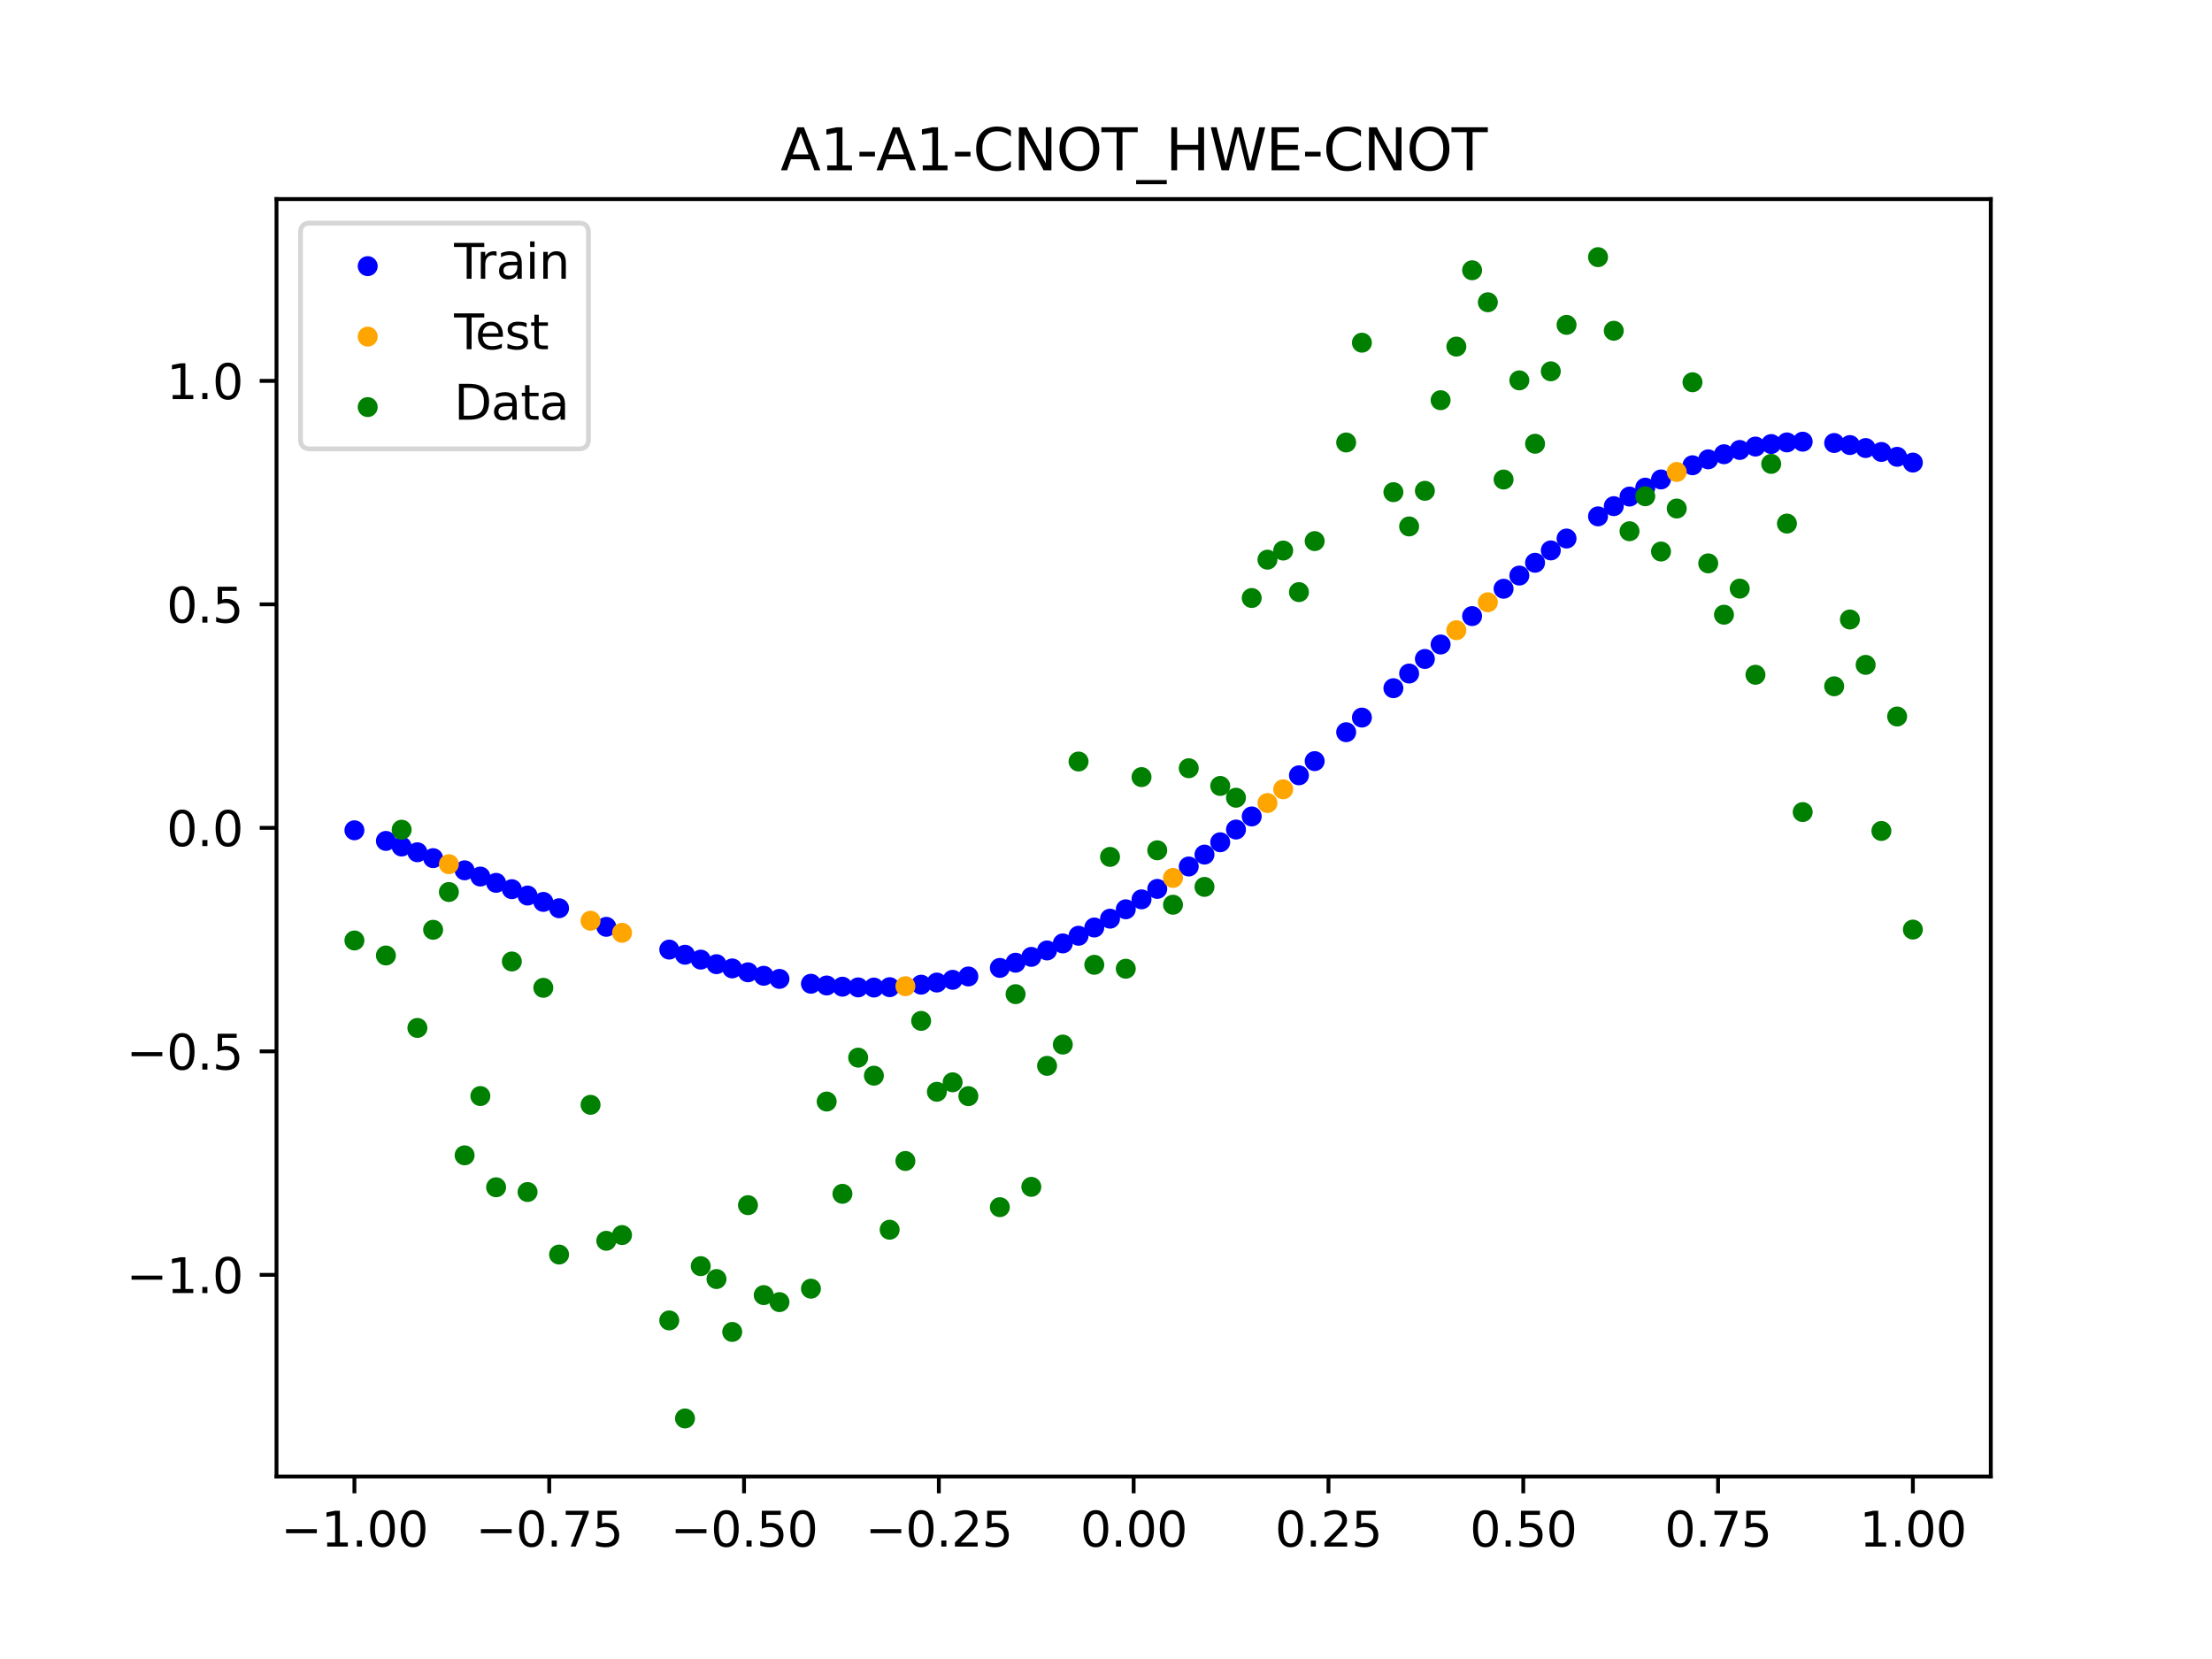 <?xml version="1.0" encoding="utf-8" standalone="no"?>
<!DOCTYPE svg PUBLIC "-//W3C//DTD SVG 1.1//EN"
  "http://www.w3.org/Graphics/SVG/1.1/DTD/svg11.dtd">
<svg xmlns:xlink="http://www.w3.org/1999/xlink" width="460.8pt" height="345.6pt" viewBox="0 0 460.8 345.6" xmlns="http://www.w3.org/2000/svg" version="1.1">
 <defs>
  <style type="text/css">*{stroke-linejoin: round; stroke-linecap: butt}</style>
 </defs>
 <g id="figure_1">
  <g id="patch_1">
   <path d="M 0 345.6 
L 460.8 345.6 
L 460.8 0 
L 0 0 
z
" style="fill: #ffffff"/>
  </g>
  <g id="axes_1">
   <g id="patch_2">
    <path d="M 57.6 307.584 
L 414.72 307.584 
L 414.72 41.472 
L 57.6 41.472 
z
" style="fill: #ffffff"/>
   </g>
   <g id="PathCollection_1">
    <defs>
     <path id="me2d08adf9a" d="M 0 1.581 
C 0.419 1.581 0.822 1.415 1.118 1.118 
C 1.415 0.822 1.581 0.419 1.581 0 
C 1.581 -0.419 1.415 -0.822 1.118 -1.118 
C 0.822 -1.415 0.419 -1.581 0 -1.581 
C -0.419 -1.581 -0.822 -1.415 -1.118 -1.118 
C -1.415 -0.822 -1.581 -0.419 -1.581 0 
C -1.581 0.419 -1.415 0.822 -1.118 1.118 
C -0.822 1.415 -0.419 1.581 0 1.581 
z
" style="stroke: #0000ff"/>
    </defs>
    <g clip-path="url(#pff668d1421)">
     <use xlink:href="#me2d08adf9a" x="178.772" y="205.693" style="fill: #0000ff; stroke: #0000ff"/>
     <use xlink:href="#me2d08adf9a" x="234.52" y="189.422" style="fill: #0000ff; stroke: #0000ff"/>
     <use xlink:href="#me2d08adf9a" x="142.699" y="198.89" style="fill: #0000ff; stroke: #0000ff"/>
     <use xlink:href="#me2d08adf9a" x="336.18" y="105.44" style="fill: #0000ff; stroke: #0000ff"/>
     <use xlink:href="#me2d08adf9a" x="198.448" y="204.112" style="fill: #0000ff; stroke: #0000ff"/>
     <use xlink:href="#me2d08adf9a" x="80.391" y="175.179" style="fill: #0000ff; stroke: #0000ff"/>
     <use xlink:href="#me2d08adf9a" x="382.091" y="92.286" style="fill: #0000ff; stroke: #0000ff"/>
     <use xlink:href="#me2d08adf9a" x="391.929" y="94.152" style="fill: #0000ff; stroke: #0000ff"/>
     <use xlink:href="#me2d08adf9a" x="106.626" y="185.233" style="fill: #0000ff; stroke: #0000ff"/>
     <use xlink:href="#me2d08adf9a" x="300.107" y="134.259" style="fill: #0000ff; stroke: #0000ff"/>
     <use xlink:href="#me2d08adf9a" x="159.096" y="203.277" style="fill: #0000ff; stroke: #0000ff"/>
     <use xlink:href="#me2d08adf9a" x="368.973" y="92.501" style="fill: #0000ff; stroke: #0000ff"/>
     <use xlink:href="#me2d08adf9a" x="319.783" y="117.235" style="fill: #0000ff; stroke: #0000ff"/>
     <use xlink:href="#me2d08adf9a" x="113.185" y="187.884" style="fill: #0000ff; stroke: #0000ff"/>
     <use xlink:href="#me2d08adf9a" x="398.487" y="96.365" style="fill: #0000ff; stroke: #0000ff"/>
     <use xlink:href="#me2d08adf9a" x="155.816" y="202.548" style="fill: #0000ff; stroke: #0000ff"/>
     <use xlink:href="#me2d08adf9a" x="355.856" y="95.688" style="fill: #0000ff; stroke: #0000ff"/>
     <use xlink:href="#me2d08adf9a" x="211.565" y="200.549" style="fill: #0000ff; stroke: #0000ff"/>
     <use xlink:href="#me2d08adf9a" x="126.302" y="193.075" style="fill: #0000ff; stroke: #0000ff"/>
     <use xlink:href="#me2d08adf9a" x="254.196" y="175.459" style="fill: #0000ff; stroke: #0000ff"/>
     <use xlink:href="#me2d08adf9a" x="270.593" y="161.513" style="fill: #0000ff; stroke: #0000ff"/>
     <use xlink:href="#me2d08adf9a" x="346.018" y="99.877" style="fill: #0000ff; stroke: #0000ff"/>
     <use xlink:href="#me2d08adf9a" x="290.269" y="143.366" style="fill: #0000ff; stroke: #0000ff"/>
     <use xlink:href="#me2d08adf9a" x="339.459" y="103.444" style="fill: #0000ff; stroke: #0000ff"/>
     <use xlink:href="#me2d08adf9a" x="241.079" y="185.174" style="fill: #0000ff; stroke: #0000ff"/>
     <use xlink:href="#me2d08adf9a" x="208.286" y="201.633" style="fill: #0000ff; stroke: #0000ff"/>
     <use xlink:href="#me2d08adf9a" x="195.168" y="204.682" style="fill: #0000ff; stroke: #0000ff"/>
     <use xlink:href="#me2d08adf9a" x="273.872" y="158.555" style="fill: #0000ff; stroke: #0000ff"/>
     <use xlink:href="#me2d08adf9a" x="306.666" y="128.345" style="fill: #0000ff; stroke: #0000ff"/>
     <use xlink:href="#me2d08adf9a" x="362.415" y="93.736" style="fill: #0000ff; stroke: #0000ff"/>
     <use xlink:href="#me2d08adf9a" x="172.213" y="205.292" style="fill: #0000ff; stroke: #0000ff"/>
     <use xlink:href="#me2d08adf9a" x="109.905" y="186.559" style="fill: #0000ff; stroke: #0000ff"/>
     <use xlink:href="#me2d08adf9a" x="326.342" y="112.186" style="fill: #0000ff; stroke: #0000ff"/>
     <use xlink:href="#me2d08adf9a" x="185.33" y="205.647" style="fill: #0000ff; stroke: #0000ff"/>
     <use xlink:href="#me2d08adf9a" x="86.95" y="177.542" style="fill: #0000ff; stroke: #0000ff"/>
     <use xlink:href="#me2d08adf9a" x="182.051" y="205.728" style="fill: #0000ff; stroke: #0000ff"/>
     <use xlink:href="#me2d08adf9a" x="214.844" y="199.336" style="fill: #0000ff; stroke: #0000ff"/>
     <use xlink:href="#me2d08adf9a" x="385.37" y="92.713" style="fill: #0000ff; stroke: #0000ff"/>
     <use xlink:href="#me2d08adf9a" x="280.431" y="152.532" style="fill: #0000ff; stroke: #0000ff"/>
     <use xlink:href="#me2d08adf9a" x="73.833" y="172.964" style="fill: #0000ff; stroke: #0000ff"/>
     <use xlink:href="#me2d08adf9a" x="90.229" y="178.77" style="fill: #0000ff; stroke: #0000ff"/>
     <use xlink:href="#me2d08adf9a" x="316.504" y="119.9" style="fill: #0000ff; stroke: #0000ff"/>
     <use xlink:href="#me2d08adf9a" x="83.671" y="176.344" style="fill: #0000ff; stroke: #0000ff"/>
     <use xlink:href="#me2d08adf9a" x="227.962" y="193.215" style="fill: #0000ff; stroke: #0000ff"/>
     <use xlink:href="#me2d08adf9a" x="342.739" y="101.588" style="fill: #0000ff; stroke: #0000ff"/>
     <use xlink:href="#me2d08adf9a" x="313.224" y="122.646" style="fill: #0000ff; stroke: #0000ff"/>
     <use xlink:href="#me2d08adf9a" x="221.403" y="196.526" style="fill: #0000ff; stroke: #0000ff"/>
     <use xlink:href="#me2d08adf9a" x="293.548" y="140.311" style="fill: #0000ff; stroke: #0000ff"/>
     <use xlink:href="#me2d08adf9a" x="247.638" y="180.506" style="fill: #0000ff; stroke: #0000ff"/>
     <use xlink:href="#me2d08adf9a" x="139.42" y="197.818" style="fill: #0000ff; stroke: #0000ff"/>
     <use xlink:href="#me2d08adf9a" x="96.788" y="181.304" style="fill: #0000ff; stroke: #0000ff"/>
     <use xlink:href="#me2d08adf9a" x="201.727" y="203.414" style="fill: #0000ff; stroke: #0000ff"/>
     <use xlink:href="#me2d08adf9a" x="152.537" y="201.739" style="fill: #0000ff; stroke: #0000ff"/>
     <use xlink:href="#me2d08adf9a" x="323.062" y="114.661" style="fill: #0000ff; stroke: #0000ff"/>
     <use xlink:href="#me2d08adf9a" x="168.934" y="204.933" style="fill: #0000ff; stroke: #0000ff"/>
     <use xlink:href="#me2d08adf9a" x="231.241" y="191.377" style="fill: #0000ff; stroke: #0000ff"/>
     <use xlink:href="#me2d08adf9a" x="257.476" y="172.808" style="fill: #0000ff; stroke: #0000ff"/>
     <use xlink:href="#me2d08adf9a" x="296.828" y="137.272" style="fill: #0000ff; stroke: #0000ff"/>
     <use xlink:href="#me2d08adf9a" x="250.917" y="178.027" style="fill: #0000ff; stroke: #0000ff"/>
     <use xlink:href="#me2d08adf9a" x="100.067" y="182.601" style="fill: #0000ff; stroke: #0000ff"/>
     <use xlink:href="#me2d08adf9a" x="283.71" y="149.485" style="fill: #0000ff; stroke: #0000ff"/>
     <use xlink:href="#me2d08adf9a" x="103.347" y="183.913" style="fill: #0000ff; stroke: #0000ff"/>
     <use xlink:href="#me2d08adf9a" x="224.682" y="194.932" style="fill: #0000ff; stroke: #0000ff"/>
     <use xlink:href="#me2d08adf9a" x="116.464" y="189.204" style="fill: #0000ff; stroke: #0000ff"/>
     <use xlink:href="#me2d08adf9a" x="365.694" y="93.027" style="fill: #0000ff; stroke: #0000ff"/>
     <use xlink:href="#me2d08adf9a" x="191.889" y="205.127" style="fill: #0000ff; stroke: #0000ff"/>
     <use xlink:href="#me2d08adf9a" x="332.9" y="107.567" style="fill: #0000ff; stroke: #0000ff"/>
     <use xlink:href="#me2d08adf9a" x="352.577" y="96.922" style="fill: #0000ff; stroke: #0000ff"/>
     <use xlink:href="#me2d08adf9a" x="237.8" y="187.353" style="fill: #0000ff; stroke: #0000ff"/>
     <use xlink:href="#me2d08adf9a" x="218.124" y="197.994" style="fill: #0000ff; stroke: #0000ff"/>
     <use xlink:href="#me2d08adf9a" x="175.492" y="205.547" style="fill: #0000ff; stroke: #0000ff"/>
     <use xlink:href="#me2d08adf9a" x="375.532" y="92.011" style="fill: #0000ff; stroke: #0000ff"/>
     <use xlink:href="#me2d08adf9a" x="388.649" y="93.336" style="fill: #0000ff; stroke: #0000ff"/>
     <use xlink:href="#me2d08adf9a" x="372.253" y="92.162" style="fill: #0000ff; stroke: #0000ff"/>
     <use xlink:href="#me2d08adf9a" x="395.208" y="95.162" style="fill: #0000ff; stroke: #0000ff"/>
     <use xlink:href="#me2d08adf9a" x="359.135" y="94.625" style="fill: #0000ff; stroke: #0000ff"/>
     <use xlink:href="#me2d08adf9a" x="149.258" y="200.856" style="fill: #0000ff; stroke: #0000ff"/>
     <use xlink:href="#me2d08adf9a" x="162.375" y="203.921" style="fill: #0000ff; stroke: #0000ff"/>
     <use xlink:href="#me2d08adf9a" x="145.978" y="199.904" style="fill: #0000ff; stroke: #0000ff"/>
     <use xlink:href="#me2d08adf9a" x="260.755" y="170.08" style="fill: #0000ff; stroke: #0000ff"/>
    </g>
   </g>
   <g id="PathCollection_2">
    <defs>
     <path id="m541cebfdea" d="M 0 1.581 
C 0.419 1.581 0.822 1.415 1.118 1.118 
C 1.415 0.822 1.581 0.419 1.581 0 
C 1.581 -0.419 1.415 -0.822 1.118 -1.118 
C 0.822 -1.415 0.419 -1.581 0 -1.581 
C -0.419 -1.581 -0.822 -1.415 -1.118 -1.118 
C -1.415 -0.822 -1.581 -0.419 -1.581 0 
C -1.581 0.419 -1.415 0.822 -1.118 1.118 
C -0.822 1.415 -0.419 1.581 0 1.581 
z
" style="stroke: #ffa500"/>
    </defs>
    <g clip-path="url(#pff668d1421)">
     <use xlink:href="#m541cebfdea" x="303.386" y="131.28" style="fill: #ffa500; stroke: #ffa500"/>
     <use xlink:href="#m541cebfdea" x="309.945" y="125.464" style="fill: #ffa500; stroke: #ffa500"/>
     <use xlink:href="#m541cebfdea" x="349.297" y="98.32" style="fill: #ffa500; stroke: #ffa500"/>
     <use xlink:href="#m541cebfdea" x="129.581" y="194.317" style="fill: #ffa500; stroke: #ffa500"/>
     <use xlink:href="#m541cebfdea" x="264.034" y="167.284" style="fill: #ffa500; stroke: #ffa500"/>
     <use xlink:href="#m541cebfdea" x="267.314" y="164.426" style="fill: #ffa500; stroke: #ffa500"/>
     <use xlink:href="#m541cebfdea" x="123.023" y="191.805" style="fill: #ffa500; stroke: #ffa500"/>
     <use xlink:href="#m541cebfdea" x="244.358" y="182.89" style="fill: #ffa500; stroke: #ffa500"/>
     <use xlink:href="#m541cebfdea" x="188.61" y="205.448" style="fill: #ffa500; stroke: #ffa500"/>
     <use xlink:href="#m541cebfdea" x="93.509" y="180.026" style="fill: #ffa500; stroke: #ffa500"/>
    </g>
   </g>
   <g id="PathCollection_3">
    <defs>
     <path id="ma4373d755a" d="M 0 1.581 
C 0.419 1.581 0.822 1.415 1.118 1.118 
C 1.415 0.822 1.581 0.419 1.581 0 
C 1.581 -0.419 1.415 -0.822 1.118 -1.118 
C 0.822 -1.415 0.419 -1.581 0 -1.581 
C -0.419 -1.581 -0.822 -1.415 -1.118 -1.118 
C -1.415 -0.822 -1.581 -0.419 -1.581 0 
C -1.581 0.419 -1.415 0.822 -1.118 1.118 
C -0.822 1.415 -0.419 1.581 0 1.581 
z
" style="stroke: #008000"/>
    </defs>
    <g clip-path="url(#pff668d1421)">
     <use xlink:href="#ma4373d755a" x="178.772" y="220.323" style="fill: #008000; stroke: #008000"/>
     <use xlink:href="#ma4373d755a" x="234.52" y="201.804" style="fill: #008000; stroke: #008000"/>
     <use xlink:href="#ma4373d755a" x="142.699" y="295.488" style="fill: #008000; stroke: #008000"/>
     <use xlink:href="#ma4373d755a" x="336.18" y="68.903" style="fill: #008000; stroke: #008000"/>
     <use xlink:href="#ma4373d755a" x="198.448" y="225.464" style="fill: #008000; stroke: #008000"/>
     <use xlink:href="#ma4373d755a" x="80.391" y="199.045" style="fill: #008000; stroke: #008000"/>
     <use xlink:href="#ma4373d755a" x="382.091" y="142.966" style="fill: #008000; stroke: #008000"/>
     <use xlink:href="#ma4373d755a" x="391.929" y="173.105" style="fill: #008000; stroke: #008000"/>
     <use xlink:href="#ma4373d755a" x="106.626" y="200.292" style="fill: #008000; stroke: #008000"/>
     <use xlink:href="#ma4373d755a" x="300.107" y="83.37" style="fill: #008000; stroke: #008000"/>
     <use xlink:href="#ma4373d755a" x="159.096" y="269.794" style="fill: #008000; stroke: #008000"/>
     <use xlink:href="#ma4373d755a" x="368.973" y="96.637" style="fill: #008000; stroke: #008000"/>
     <use xlink:href="#ma4373d755a" x="319.783" y="92.44" style="fill: #008000; stroke: #008000"/>
     <use xlink:href="#ma4373d755a" x="113.185" y="205.778" style="fill: #008000; stroke: #008000"/>
     <use xlink:href="#ma4373d755a" x="398.487" y="193.648" style="fill: #008000; stroke: #008000"/>
     <use xlink:href="#ma4373d755a" x="155.816" y="251.055" style="fill: #008000; stroke: #008000"/>
     <use xlink:href="#ma4373d755a" x="355.856" y="117.359" style="fill: #008000; stroke: #008000"/>
     <use xlink:href="#ma4373d755a" x="211.565" y="207.101" style="fill: #008000; stroke: #008000"/>
     <use xlink:href="#ma4373d755a" x="126.302" y="258.48" style="fill: #008000; stroke: #008000"/>
     <use xlink:href="#ma4373d755a" x="254.196" y="163.728" style="fill: #008000; stroke: #008000"/>
     <use xlink:href="#ma4373d755a" x="270.593" y="123.348" style="fill: #008000; stroke: #008000"/>
     <use xlink:href="#ma4373d755a" x="346.018" y="114.889" style="fill: #008000; stroke: #008000"/>
     <use xlink:href="#ma4373d755a" x="290.269" y="102.528" style="fill: #008000; stroke: #008000"/>
     <use xlink:href="#ma4373d755a" x="339.459" y="110.666" style="fill: #008000; stroke: #008000"/>
     <use xlink:href="#ma4373d755a" x="241.079" y="177.133" style="fill: #008000; stroke: #008000"/>
     <use xlink:href="#ma4373d755a" x="208.286" y="251.477" style="fill: #008000; stroke: #008000"/>
     <use xlink:href="#ma4373d755a" x="195.168" y="227.437" style="fill: #008000; stroke: #008000"/>
     <use xlink:href="#ma4373d755a" x="273.872" y="112.721" style="fill: #008000; stroke: #008000"/>
     <use xlink:href="#ma4373d755a" x="306.666" y="56.303" style="fill: #008000; stroke: #008000"/>
     <use xlink:href="#ma4373d755a" x="362.415" y="122.619" style="fill: #008000; stroke: #008000"/>
     <use xlink:href="#ma4373d755a" x="172.213" y="229.472" style="fill: #008000; stroke: #008000"/>
     <use xlink:href="#ma4373d755a" x="109.905" y="248.318" style="fill: #008000; stroke: #008000"/>
     <use xlink:href="#ma4373d755a" x="326.342" y="67.676" style="fill: #008000; stroke: #008000"/>
     <use xlink:href="#ma4373d755a" x="185.33" y="256.174" style="fill: #008000; stroke: #008000"/>
     <use xlink:href="#ma4373d755a" x="86.95" y="214.136" style="fill: #008000; stroke: #008000"/>
     <use xlink:href="#ma4373d755a" x="182.051" y="224.084" style="fill: #008000; stroke: #008000"/>
     <use xlink:href="#ma4373d755a" x="214.844" y="247.244" style="fill: #008000; stroke: #008000"/>
     <use xlink:href="#ma4373d755a" x="385.37" y="129.05" style="fill: #008000; stroke: #008000"/>
     <use xlink:href="#ma4373d755a" x="280.431" y="92.177" style="fill: #008000; stroke: #008000"/>
     <use xlink:href="#ma4373d755a" x="73.833" y="195.919" style="fill: #008000; stroke: #008000"/>
     <use xlink:href="#ma4373d755a" x="90.229" y="193.694" style="fill: #008000; stroke: #008000"/>
     <use xlink:href="#ma4373d755a" x="316.504" y="79.238" style="fill: #008000; stroke: #008000"/>
     <use xlink:href="#ma4373d755a" x="83.671" y="172.844" style="fill: #008000; stroke: #008000"/>
     <use xlink:href="#ma4373d755a" x="227.962" y="200.985" style="fill: #008000; stroke: #008000"/>
     <use xlink:href="#ma4373d755a" x="342.739" y="103.379" style="fill: #008000; stroke: #008000"/>
     <use xlink:href="#ma4373d755a" x="313.224" y="99.894" style="fill: #008000; stroke: #008000"/>
     <use xlink:href="#ma4373d755a" x="221.403" y="217.604" style="fill: #008000; stroke: #008000"/>
     <use xlink:href="#ma4373d755a" x="293.548" y="109.667" style="fill: #008000; stroke: #008000"/>
     <use xlink:href="#ma4373d755a" x="247.638" y="160.036" style="fill: #008000; stroke: #008000"/>
     <use xlink:href="#ma4373d755a" x="139.42" y="275.069" style="fill: #008000; stroke: #008000"/>
     <use xlink:href="#ma4373d755a" x="96.788" y="240.675" style="fill: #008000; stroke: #008000"/>
     <use xlink:href="#ma4373d755a" x="201.727" y="228.344" style="fill: #008000; stroke: #008000"/>
     <use xlink:href="#ma4373d755a" x="152.537" y="277.466" style="fill: #008000; stroke: #008000"/>
     <use xlink:href="#ma4373d755a" x="323.062" y="77.352" style="fill: #008000; stroke: #008000"/>
     <use xlink:href="#ma4373d755a" x="168.934" y="268.453" style="fill: #008000; stroke: #008000"/>
     <use xlink:href="#ma4373d755a" x="231.241" y="178.506" style="fill: #008000; stroke: #008000"/>
     <use xlink:href="#ma4373d755a" x="257.476" y="166.181" style="fill: #008000; stroke: #008000"/>
     <use xlink:href="#ma4373d755a" x="296.828" y="102.245" style="fill: #008000; stroke: #008000"/>
     <use xlink:href="#ma4373d755a" x="250.917" y="184.756" style="fill: #008000; stroke: #008000"/>
     <use xlink:href="#ma4373d755a" x="100.067" y="228.327" style="fill: #008000; stroke: #008000"/>
     <use xlink:href="#ma4373d755a" x="283.71" y="71.389" style="fill: #008000; stroke: #008000"/>
     <use xlink:href="#ma4373d755a" x="103.347" y="247.332" style="fill: #008000; stroke: #008000"/>
     <use xlink:href="#ma4373d755a" x="224.682" y="158.638" style="fill: #008000; stroke: #008000"/>
     <use xlink:href="#ma4373d755a" x="116.464" y="261.345" style="fill: #008000; stroke: #008000"/>
     <use xlink:href="#ma4373d755a" x="365.694" y="140.566" style="fill: #008000; stroke: #008000"/>
     <use xlink:href="#ma4373d755a" x="191.889" y="212.67" style="fill: #008000; stroke: #008000"/>
     <use xlink:href="#ma4373d755a" x="332.9" y="53.568" style="fill: #008000; stroke: #008000"/>
     <use xlink:href="#ma4373d755a" x="352.577" y="79.631" style="fill: #008000; stroke: #008000"/>
     <use xlink:href="#ma4373d755a" x="237.8" y="161.882" style="fill: #008000; stroke: #008000"/>
     <use xlink:href="#ma4373d755a" x="218.124" y="222.035" style="fill: #008000; stroke: #008000"/>
     <use xlink:href="#ma4373d755a" x="175.492" y="248.692" style="fill: #008000; stroke: #008000"/>
     <use xlink:href="#ma4373d755a" x="375.532" y="169.168" style="fill: #008000; stroke: #008000"/>
     <use xlink:href="#ma4373d755a" x="388.649" y="138.503" style="fill: #008000; stroke: #008000"/>
     <use xlink:href="#ma4373d755a" x="372.253" y="109.071" style="fill: #008000; stroke: #008000"/>
     <use xlink:href="#ma4373d755a" x="395.208" y="149.26" style="fill: #008000; stroke: #008000"/>
     <use xlink:href="#ma4373d755a" x="359.135" y="128.053" style="fill: #008000; stroke: #008000"/>
     <use xlink:href="#ma4373d755a" x="149.258" y="266.448" style="fill: #008000; stroke: #008000"/>
     <use xlink:href="#ma4373d755a" x="162.375" y="271.254" style="fill: #008000; stroke: #008000"/>
     <use xlink:href="#ma4373d755a" x="145.978" y="263.762" style="fill: #008000; stroke: #008000"/>
     <use xlink:href="#ma4373d755a" x="260.755" y="124.573" style="fill: #008000; stroke: #008000"/>
    </g>
   </g>
   <g id="PathCollection_4">
    <g clip-path="url(#pff668d1421)">
     <use xlink:href="#ma4373d755a" x="303.386" y="72.202" style="fill: #008000; stroke: #008000"/>
     <use xlink:href="#ma4373d755a" x="309.945" y="62.968" style="fill: #008000; stroke: #008000"/>
     <use xlink:href="#ma4373d755a" x="349.297" y="105.934" style="fill: #008000; stroke: #008000"/>
     <use xlink:href="#ma4373d755a" x="129.581" y="257.284" style="fill: #008000; stroke: #008000"/>
     <use xlink:href="#ma4373d755a" x="264.034" y="116.589" style="fill: #008000; stroke: #008000"/>
     <use xlink:href="#ma4373d755a" x="267.314" y="114.688" style="fill: #008000; stroke: #008000"/>
     <use xlink:href="#ma4373d755a" x="123.023" y="230.152" style="fill: #008000; stroke: #008000"/>
     <use xlink:href="#ma4373d755a" x="244.358" y="188.47" style="fill: #008000; stroke: #008000"/>
     <use xlink:href="#ma4373d755a" x="188.61" y="241.853" style="fill: #008000; stroke: #008000"/>
     <use xlink:href="#ma4373d755a" x="93.509" y="185.824" style="fill: #008000; stroke: #008000"/>
    </g>
   </g>
   <g id="matplotlib.axis_1">
    <g id="xtick_1">
     <g id="line2d_1">
      <defs>
       <path id="m0d72bb1fca" d="M 0 0 
L 0 3.5 
" style="stroke: #000000; stroke-width: 0.8"/>
      </defs>
      <g>
       <use xlink:href="#m0d72bb1fca" x="73.833" y="307.584" style="stroke: #000000; stroke-width: 0.8"/>
      </g>
     </g>
     <g id="text_1">
      <!-- −1.00 -->
      <g transform="translate(58.51 322.182) scale(0.1 -0.1)">
       <defs>
        <path id="DejaVuSans-2212" d="M 678 2272 
L 4684 2272 
L 4684 1741 
L 678 1741 
L 678 2272 
z
" transform="scale(0.016)"/>
        <path id="DejaVuSans-31" d="M 794 531 
L 1825 531 
L 1825 4091 
L 703 3866 
L 703 4441 
L 1819 4666 
L 2450 4666 
L 2450 531 
L 3481 531 
L 3481 0 
L 794 0 
L 794 531 
z
" transform="scale(0.016)"/>
        <path id="DejaVuSans-2e" d="M 684 794 
L 1344 794 
L 1344 0 
L 684 0 
L 684 794 
z
" transform="scale(0.016)"/>
        <path id="DejaVuSans-30" d="M 2034 4250 
Q 1547 4250 1301 3770 
Q 1056 3291 1056 2328 
Q 1056 1369 1301 889 
Q 1547 409 2034 409 
Q 2525 409 2770 889 
Q 3016 1369 3016 2328 
Q 3016 3291 2770 3770 
Q 2525 4250 2034 4250 
z
M 2034 4750 
Q 2819 4750 3233 4129 
Q 3647 3509 3647 2328 
Q 3647 1150 3233 529 
Q 2819 -91 2034 -91 
Q 1250 -91 836 529 
Q 422 1150 422 2328 
Q 422 3509 836 4129 
Q 1250 4750 2034 4750 
z
" transform="scale(0.016)"/>
       </defs>
       <use xlink:href="#DejaVuSans-2212"/>
       <use xlink:href="#DejaVuSans-31" x="83.789"/>
       <use xlink:href="#DejaVuSans-2e" x="147.412"/>
       <use xlink:href="#DejaVuSans-30" x="179.199"/>
       <use xlink:href="#DejaVuSans-30" x="242.822"/>
      </g>
     </g>
    </g>
    <g id="xtick_2">
     <g id="line2d_2">
      <g>
       <use xlink:href="#m0d72bb1fca" x="114.415" y="307.584" style="stroke: #000000; stroke-width: 0.8"/>
      </g>
     </g>
     <g id="text_2">
      <!-- −0.75 -->
      <g transform="translate(99.092 322.182) scale(0.1 -0.1)">
       <defs>
        <path id="DejaVuSans-37" d="M 525 4666 
L 3525 4666 
L 3525 4397 
L 1831 0 
L 1172 0 
L 2766 4134 
L 525 4134 
L 525 4666 
z
" transform="scale(0.016)"/>
        <path id="DejaVuSans-35" d="M 691 4666 
L 3169 4666 
L 3169 4134 
L 1269 4134 
L 1269 2991 
Q 1406 3038 1543 3061 
Q 1681 3084 1819 3084 
Q 2600 3084 3056 2656 
Q 3513 2228 3513 1497 
Q 3513 744 3044 326 
Q 2575 -91 1722 -91 
Q 1428 -91 1123 -41 
Q 819 9 494 109 
L 494 744 
Q 775 591 1075 516 
Q 1375 441 1709 441 
Q 2250 441 2565 725 
Q 2881 1009 2881 1497 
Q 2881 1984 2565 2268 
Q 2250 2553 1709 2553 
Q 1456 2553 1204 2497 
Q 953 2441 691 2322 
L 691 4666 
z
" transform="scale(0.016)"/>
       </defs>
       <use xlink:href="#DejaVuSans-2212"/>
       <use xlink:href="#DejaVuSans-30" x="83.789"/>
       <use xlink:href="#DejaVuSans-2e" x="147.412"/>
       <use xlink:href="#DejaVuSans-37" x="179.199"/>
       <use xlink:href="#DejaVuSans-35" x="242.822"/>
      </g>
     </g>
    </g>
    <g id="xtick_3">
     <g id="line2d_3">
      <g>
       <use xlink:href="#m0d72bb1fca" x="154.996" y="307.584" style="stroke: #000000; stroke-width: 0.8"/>
      </g>
     </g>
     <g id="text_3">
      <!-- −0.50 -->
      <g transform="translate(139.674 322.182) scale(0.1 -0.1)">
       <use xlink:href="#DejaVuSans-2212"/>
       <use xlink:href="#DejaVuSans-30" x="83.789"/>
       <use xlink:href="#DejaVuSans-2e" x="147.412"/>
       <use xlink:href="#DejaVuSans-35" x="179.199"/>
       <use xlink:href="#DejaVuSans-30" x="242.822"/>
      </g>
     </g>
    </g>
    <g id="xtick_4">
     <g id="line2d_4">
      <g>
       <use xlink:href="#m0d72bb1fca" x="195.578" y="307.584" style="stroke: #000000; stroke-width: 0.8"/>
      </g>
     </g>
     <g id="text_4">
      <!-- −0.25 -->
      <g transform="translate(180.256 322.182) scale(0.1 -0.1)">
       <defs>
        <path id="DejaVuSans-32" d="M 1228 531 
L 3431 531 
L 3431 0 
L 469 0 
L 469 531 
Q 828 903 1448 1529 
Q 2069 2156 2228 2338 
Q 2531 2678 2651 2914 
Q 2772 3150 2772 3378 
Q 2772 3750 2511 3984 
Q 2250 4219 1831 4219 
Q 1534 4219 1204 4116 
Q 875 4013 500 3803 
L 500 4441 
Q 881 4594 1212 4672 
Q 1544 4750 1819 4750 
Q 2544 4750 2975 4387 
Q 3406 4025 3406 3419 
Q 3406 3131 3298 2873 
Q 3191 2616 2906 2266 
Q 2828 2175 2409 1742 
Q 1991 1309 1228 531 
z
" transform="scale(0.016)"/>
       </defs>
       <use xlink:href="#DejaVuSans-2212"/>
       <use xlink:href="#DejaVuSans-30" x="83.789"/>
       <use xlink:href="#DejaVuSans-2e" x="147.412"/>
       <use xlink:href="#DejaVuSans-32" x="179.199"/>
       <use xlink:href="#DejaVuSans-35" x="242.822"/>
      </g>
     </g>
    </g>
    <g id="xtick_5">
     <g id="line2d_5">
      <g>
       <use xlink:href="#m0d72bb1fca" x="236.16" y="307.584" style="stroke: #000000; stroke-width: 0.8"/>
      </g>
     </g>
     <g id="text_5">
      <!-- 0.00 -->
      <g transform="translate(225.027 322.182) scale(0.1 -0.1)">
       <use xlink:href="#DejaVuSans-30"/>
       <use xlink:href="#DejaVuSans-2e" x="63.623"/>
       <use xlink:href="#DejaVuSans-30" x="95.41"/>
       <use xlink:href="#DejaVuSans-30" x="159.033"/>
      </g>
     </g>
    </g>
    <g id="xtick_6">
     <g id="line2d_6">
      <g>
       <use xlink:href="#m0d72bb1fca" x="276.742" y="307.584" style="stroke: #000000; stroke-width: 0.8"/>
      </g>
     </g>
     <g id="text_6">
      <!-- 0.25 -->
      <g transform="translate(265.609 322.182) scale(0.1 -0.1)">
       <use xlink:href="#DejaVuSans-30"/>
       <use xlink:href="#DejaVuSans-2e" x="63.623"/>
       <use xlink:href="#DejaVuSans-32" x="95.41"/>
       <use xlink:href="#DejaVuSans-35" x="159.033"/>
      </g>
     </g>
    </g>
    <g id="xtick_7">
     <g id="line2d_7">
      <g>
       <use xlink:href="#m0d72bb1fca" x="317.324" y="307.584" style="stroke: #000000; stroke-width: 0.8"/>
      </g>
     </g>
     <g id="text_7">
      <!-- 0.50 -->
      <g transform="translate(306.191 322.182) scale(0.1 -0.1)">
       <use xlink:href="#DejaVuSans-30"/>
       <use xlink:href="#DejaVuSans-2e" x="63.623"/>
       <use xlink:href="#DejaVuSans-35" x="95.41"/>
       <use xlink:href="#DejaVuSans-30" x="159.033"/>
      </g>
     </g>
    </g>
    <g id="xtick_8">
     <g id="line2d_8">
      <g>
       <use xlink:href="#m0d72bb1fca" x="357.905" y="307.584" style="stroke: #000000; stroke-width: 0.8"/>
      </g>
     </g>
     <g id="text_8">
      <!-- 0.75 -->
      <g transform="translate(346.773 322.182) scale(0.1 -0.1)">
       <use xlink:href="#DejaVuSans-30"/>
       <use xlink:href="#DejaVuSans-2e" x="63.623"/>
       <use xlink:href="#DejaVuSans-37" x="95.41"/>
       <use xlink:href="#DejaVuSans-35" x="159.033"/>
      </g>
     </g>
    </g>
    <g id="xtick_9">
     <g id="line2d_9">
      <g>
       <use xlink:href="#m0d72bb1fca" x="398.487" y="307.584" style="stroke: #000000; stroke-width: 0.8"/>
      </g>
     </g>
     <g id="text_9">
      <!-- 1.00 -->
      <g transform="translate(387.354 322.182) scale(0.1 -0.1)">
       <use xlink:href="#DejaVuSans-31"/>
       <use xlink:href="#DejaVuSans-2e" x="63.623"/>
       <use xlink:href="#DejaVuSans-30" x="95.41"/>
       <use xlink:href="#DejaVuSans-30" x="159.033"/>
      </g>
     </g>
    </g>
   </g>
   <g id="matplotlib.axis_2">
    <g id="ytick_1">
     <g id="line2d_10">
      <defs>
       <path id="mdc03bc5ef3" d="M 0 0 
L -3.5 0 
" style="stroke: #000000; stroke-width: 0.8"/>
      </defs>
      <g>
       <use xlink:href="#mdc03bc5ef3" x="57.6" y="265.57" style="stroke: #000000; stroke-width: 0.8"/>
      </g>
     </g>
     <g id="text_10">
      <!-- −1.0 -->
      <g transform="translate(26.317 269.37) scale(0.1 -0.1)">
       <use xlink:href="#DejaVuSans-2212"/>
       <use xlink:href="#DejaVuSans-31" x="83.789"/>
       <use xlink:href="#DejaVuSans-2e" x="147.412"/>
       <use xlink:href="#DejaVuSans-30" x="179.199"/>
      </g>
     </g>
    </g>
    <g id="ytick_2">
     <g id="line2d_11">
      <g>
       <use xlink:href="#mdc03bc5ef3" x="57.6" y="219.014" style="stroke: #000000; stroke-width: 0.8"/>
      </g>
     </g>
     <g id="text_11">
      <!-- −0.5 -->
      <g transform="translate(26.317 222.813) scale(0.1 -0.1)">
       <use xlink:href="#DejaVuSans-2212"/>
       <use xlink:href="#DejaVuSans-30" x="83.789"/>
       <use xlink:href="#DejaVuSans-2e" x="147.412"/>
       <use xlink:href="#DejaVuSans-35" x="179.199"/>
      </g>
     </g>
    </g>
    <g id="ytick_3">
     <g id="line2d_12">
      <g>
       <use xlink:href="#mdc03bc5ef3" x="57.6" y="172.457" style="stroke: #000000; stroke-width: 0.8"/>
      </g>
     </g>
     <g id="text_12">
      <!-- 0.0 -->
      <g transform="translate(34.697 176.256) scale(0.1 -0.1)">
       <use xlink:href="#DejaVuSans-30"/>
       <use xlink:href="#DejaVuSans-2e" x="63.623"/>
       <use xlink:href="#DejaVuSans-30" x="95.41"/>
      </g>
     </g>
    </g>
    <g id="ytick_4">
     <g id="line2d_13">
      <g>
       <use xlink:href="#mdc03bc5ef3" x="57.6" y="125.9" style="stroke: #000000; stroke-width: 0.8"/>
      </g>
     </g>
     <g id="text_13">
      <!-- 0.5 -->
      <g transform="translate(34.697 129.699) scale(0.1 -0.1)">
       <use xlink:href="#DejaVuSans-30"/>
       <use xlink:href="#DejaVuSans-2e" x="63.623"/>
       <use xlink:href="#DejaVuSans-35" x="95.41"/>
      </g>
     </g>
    </g>
    <g id="ytick_5">
     <g id="line2d_14">
      <g>
       <use xlink:href="#mdc03bc5ef3" x="57.6" y="79.343" style="stroke: #000000; stroke-width: 0.8"/>
      </g>
     </g>
     <g id="text_14">
      <!-- 1.0 -->
      <g transform="translate(34.697 83.143) scale(0.1 -0.1)">
       <use xlink:href="#DejaVuSans-31"/>
       <use xlink:href="#DejaVuSans-2e" x="63.623"/>
       <use xlink:href="#DejaVuSans-30" x="95.41"/>
      </g>
     </g>
    </g>
   </g>
   <g id="patch_3">
    <path d="M 57.6 307.584 
L 57.6 41.472 
" style="fill: none; stroke: #000000; stroke-width: 0.8; stroke-linejoin: miter; stroke-linecap: square"/>
   </g>
   <g id="patch_4">
    <path d="M 414.72 307.584 
L 414.72 41.472 
" style="fill: none; stroke: #000000; stroke-width: 0.8; stroke-linejoin: miter; stroke-linecap: square"/>
   </g>
   <g id="patch_5">
    <path d="M 57.6 307.584 
L 414.72 307.584 
" style="fill: none; stroke: #000000; stroke-width: 0.8; stroke-linejoin: miter; stroke-linecap: square"/>
   </g>
   <g id="patch_6">
    <path d="M 57.6 41.472 
L 414.72 41.472 
" style="fill: none; stroke: #000000; stroke-width: 0.8; stroke-linejoin: miter; stroke-linecap: square"/>
   </g>
   <g id="text_15">
    <!-- A1-A1-CNOT_HWE-CNOT -->
    <g transform="translate(162.589 35.472) scale(0.12 -0.12)">
     <defs>
      <path id="DejaVuSans-41" d="M 2188 4044 
L 1331 1722 
L 3047 1722 
L 2188 4044 
z
M 1831 4666 
L 2547 4666 
L 4325 0 
L 3669 0 
L 3244 1197 
L 1141 1197 
L 716 0 
L 50 0 
L 1831 4666 
z
" transform="scale(0.016)"/>
      <path id="DejaVuSans-2d" d="M 313 2009 
L 1997 2009 
L 1997 1497 
L 313 1497 
L 313 2009 
z
" transform="scale(0.016)"/>
      <path id="DejaVuSans-43" d="M 4122 4306 
L 4122 3641 
Q 3803 3938 3442 4084 
Q 3081 4231 2675 4231 
Q 1875 4231 1450 3742 
Q 1025 3253 1025 2328 
Q 1025 1406 1450 917 
Q 1875 428 2675 428 
Q 3081 428 3442 575 
Q 3803 722 4122 1019 
L 4122 359 
Q 3791 134 3420 21 
Q 3050 -91 2638 -91 
Q 1578 -91 968 557 
Q 359 1206 359 2328 
Q 359 3453 968 4101 
Q 1578 4750 2638 4750 
Q 3056 4750 3426 4639 
Q 3797 4528 4122 4306 
z
" transform="scale(0.016)"/>
      <path id="DejaVuSans-4e" d="M 628 4666 
L 1478 4666 
L 3547 763 
L 3547 4666 
L 4159 4666 
L 4159 0 
L 3309 0 
L 1241 3903 
L 1241 0 
L 628 0 
L 628 4666 
z
" transform="scale(0.016)"/>
      <path id="DejaVuSans-4f" d="M 2522 4238 
Q 1834 4238 1429 3725 
Q 1025 3213 1025 2328 
Q 1025 1447 1429 934 
Q 1834 422 2522 422 
Q 3209 422 3611 934 
Q 4013 1447 4013 2328 
Q 4013 3213 3611 3725 
Q 3209 4238 2522 4238 
z
M 2522 4750 
Q 3503 4750 4090 4092 
Q 4678 3434 4678 2328 
Q 4678 1225 4090 567 
Q 3503 -91 2522 -91 
Q 1538 -91 948 565 
Q 359 1222 359 2328 
Q 359 3434 948 4092 
Q 1538 4750 2522 4750 
z
" transform="scale(0.016)"/>
      <path id="DejaVuSans-54" d="M -19 4666 
L 3928 4666 
L 3928 4134 
L 2272 4134 
L 2272 0 
L 1638 0 
L 1638 4134 
L -19 4134 
L -19 4666 
z
" transform="scale(0.016)"/>
      <path id="DejaVuSans-5f" d="M 3263 -1063 
L 3263 -1509 
L -63 -1509 
L -63 -1063 
L 3263 -1063 
z
" transform="scale(0.016)"/>
      <path id="DejaVuSans-48" d="M 628 4666 
L 1259 4666 
L 1259 2753 
L 3553 2753 
L 3553 4666 
L 4184 4666 
L 4184 0 
L 3553 0 
L 3553 2222 
L 1259 2222 
L 1259 0 
L 628 0 
L 628 4666 
z
" transform="scale(0.016)"/>
      <path id="DejaVuSans-57" d="M 213 4666 
L 850 4666 
L 1831 722 
L 2809 4666 
L 3519 4666 
L 4500 722 
L 5478 4666 
L 6119 4666 
L 4947 0 
L 4153 0 
L 3169 4050 
L 2175 0 
L 1381 0 
L 213 4666 
z
" transform="scale(0.016)"/>
      <path id="DejaVuSans-45" d="M 628 4666 
L 3578 4666 
L 3578 4134 
L 1259 4134 
L 1259 2753 
L 3481 2753 
L 3481 2222 
L 1259 2222 
L 1259 531 
L 3634 531 
L 3634 0 
L 628 0 
L 628 4666 
z
" transform="scale(0.016)"/>
     </defs>
     <use xlink:href="#DejaVuSans-41"/>
     <use xlink:href="#DejaVuSans-31" x="68.408"/>
     <use xlink:href="#DejaVuSans-2d" x="132.031"/>
     <use xlink:href="#DejaVuSans-41" x="165.865"/>
     <use xlink:href="#DejaVuSans-31" x="234.273"/>
     <use xlink:href="#DejaVuSans-2d" x="297.896"/>
     <use xlink:href="#DejaVuSans-43" x="333.98"/>
     <use xlink:href="#DejaVuSans-4e" x="403.805"/>
     <use xlink:href="#DejaVuSans-4f" x="478.609"/>
     <use xlink:href="#DejaVuSans-54" x="557.32"/>
     <use xlink:href="#DejaVuSans-5f" x="618.404"/>
     <use xlink:href="#DejaVuSans-48" x="668.404"/>
     <use xlink:href="#DejaVuSans-57" x="743.6"/>
     <use xlink:href="#DejaVuSans-45" x="842.477"/>
     <use xlink:href="#DejaVuSans-2d" x="905.66"/>
     <use xlink:href="#DejaVuSans-43" x="941.744"/>
     <use xlink:href="#DejaVuSans-4e" x="1011.568"/>
     <use xlink:href="#DejaVuSans-4f" x="1086.373"/>
     <use xlink:href="#DejaVuSans-54" x="1165.084"/>
    </g>
   </g>
   <g id="legend_1">
    <g id="patch_7">
     <path d="M 64.6 93.506 
L 120.588 93.506 
Q 122.588 93.506 122.588 91.506 
L 122.588 48.472 
Q 122.588 46.472 120.588 46.472 
L 64.6 46.472 
Q 62.6 46.472 62.6 48.472 
L 62.6 91.506 
Q 62.6 93.506 64.6 93.506 
z
" style="fill: #ffffff; opacity: 0.8; stroke: #cccccc; stroke-linejoin: miter"/>
    </g>
    <g id="PathCollection_5">
     <g>
      <use xlink:href="#me2d08adf9a" x="76.6" y="55.445" style="fill: #0000ff; stroke: #0000ff"/>
     </g>
    </g>
    <g id="text_16">
     <!-- Train -->
     <g transform="translate(94.6 58.07) scale(0.1 -0.1)">
      <defs>
       <path id="DejaVuSans-72" d="M 2631 2963 
Q 2534 3019 2420 3045 
Q 2306 3072 2169 3072 
Q 1681 3072 1420 2755 
Q 1159 2438 1159 1844 
L 1159 0 
L 581 0 
L 581 3500 
L 1159 3500 
L 1159 2956 
Q 1341 3275 1631 3429 
Q 1922 3584 2338 3584 
Q 2397 3584 2469 3576 
Q 2541 3569 2628 3553 
L 2631 2963 
z
" transform="scale(0.016)"/>
       <path id="DejaVuSans-61" d="M 2194 1759 
Q 1497 1759 1228 1600 
Q 959 1441 959 1056 
Q 959 750 1161 570 
Q 1363 391 1709 391 
Q 2188 391 2477 730 
Q 2766 1069 2766 1631 
L 2766 1759 
L 2194 1759 
z
M 3341 1997 
L 3341 0 
L 2766 0 
L 2766 531 
Q 2569 213 2275 61 
Q 1981 -91 1556 -91 
Q 1019 -91 701 211 
Q 384 513 384 1019 
Q 384 1609 779 1909 
Q 1175 2209 1959 2209 
L 2766 2209 
L 2766 2266 
Q 2766 2663 2505 2880 
Q 2244 3097 1772 3097 
Q 1472 3097 1187 3025 
Q 903 2953 641 2809 
L 641 3341 
Q 956 3463 1253 3523 
Q 1550 3584 1831 3584 
Q 2591 3584 2966 3190 
Q 3341 2797 3341 1997 
z
" transform="scale(0.016)"/>
       <path id="DejaVuSans-69" d="M 603 3500 
L 1178 3500 
L 1178 0 
L 603 0 
L 603 3500 
z
M 603 4863 
L 1178 4863 
L 1178 4134 
L 603 4134 
L 603 4863 
z
" transform="scale(0.016)"/>
       <path id="DejaVuSans-6e" d="M 3513 2113 
L 3513 0 
L 2938 0 
L 2938 2094 
Q 2938 2591 2744 2837 
Q 2550 3084 2163 3084 
Q 1697 3084 1428 2787 
Q 1159 2491 1159 1978 
L 1159 0 
L 581 0 
L 581 3500 
L 1159 3500 
L 1159 2956 
Q 1366 3272 1645 3428 
Q 1925 3584 2291 3584 
Q 2894 3584 3203 3211 
Q 3513 2838 3513 2113 
z
" transform="scale(0.016)"/>
      </defs>
      <use xlink:href="#DejaVuSans-54"/>
      <use xlink:href="#DejaVuSans-72" x="46.334"/>
      <use xlink:href="#DejaVuSans-61" x="87.447"/>
      <use xlink:href="#DejaVuSans-69" x="148.727"/>
      <use xlink:href="#DejaVuSans-6e" x="176.51"/>
     </g>
    </g>
    <g id="PathCollection_6">
     <g>
      <use xlink:href="#m541cebfdea" x="76.6" y="70.124" style="fill: #ffa500; stroke: #ffa500"/>
     </g>
    </g>
    <g id="text_17">
     <!-- Test -->
     <g transform="translate(94.6 72.749) scale(0.1 -0.1)">
      <defs>
       <path id="DejaVuSans-65" d="M 3597 1894 
L 3597 1613 
L 953 1613 
Q 991 1019 1311 708 
Q 1631 397 2203 397 
Q 2534 397 2845 478 
Q 3156 559 3463 722 
L 3463 178 
Q 3153 47 2828 -22 
Q 2503 -91 2169 -91 
Q 1331 -91 842 396 
Q 353 884 353 1716 
Q 353 2575 817 3079 
Q 1281 3584 2069 3584 
Q 2775 3584 3186 3129 
Q 3597 2675 3597 1894 
z
M 3022 2063 
Q 3016 2534 2758 2815 
Q 2500 3097 2075 3097 
Q 1594 3097 1305 2825 
Q 1016 2553 972 2059 
L 3022 2063 
z
" transform="scale(0.016)"/>
       <path id="DejaVuSans-73" d="M 2834 3397 
L 2834 2853 
Q 2591 2978 2328 3040 
Q 2066 3103 1784 3103 
Q 1356 3103 1142 2972 
Q 928 2841 928 2578 
Q 928 2378 1081 2264 
Q 1234 2150 1697 2047 
L 1894 2003 
Q 2506 1872 2764 1633 
Q 3022 1394 3022 966 
Q 3022 478 2636 193 
Q 2250 -91 1575 -91 
Q 1294 -91 989 -36 
Q 684 19 347 128 
L 347 722 
Q 666 556 975 473 
Q 1284 391 1588 391 
Q 1994 391 2212 530 
Q 2431 669 2431 922 
Q 2431 1156 2273 1281 
Q 2116 1406 1581 1522 
L 1381 1569 
Q 847 1681 609 1914 
Q 372 2147 372 2553 
Q 372 3047 722 3315 
Q 1072 3584 1716 3584 
Q 2034 3584 2315 3537 
Q 2597 3491 2834 3397 
z
" transform="scale(0.016)"/>
       <path id="DejaVuSans-74" d="M 1172 4494 
L 1172 3500 
L 2356 3500 
L 2356 3053 
L 1172 3053 
L 1172 1153 
Q 1172 725 1289 603 
Q 1406 481 1766 481 
L 2356 481 
L 2356 0 
L 1766 0 
Q 1100 0 847 248 
Q 594 497 594 1153 
L 594 3053 
L 172 3053 
L 172 3500 
L 594 3500 
L 594 4494 
L 1172 4494 
z
" transform="scale(0.016)"/>
      </defs>
      <use xlink:href="#DejaVuSans-54"/>
      <use xlink:href="#DejaVuSans-65" x="44.084"/>
      <use xlink:href="#DejaVuSans-73" x="105.607"/>
      <use xlink:href="#DejaVuSans-74" x="157.707"/>
     </g>
    </g>
    <g id="PathCollection_7">
     <g>
      <use xlink:href="#ma4373d755a" x="76.6" y="84.802" style="fill: #008000; stroke: #008000"/>
     </g>
    </g>
    <g id="text_18">
     <!-- Data -->
     <g transform="translate(94.6 87.427) scale(0.1 -0.1)">
      <defs>
       <path id="DejaVuSans-44" d="M 1259 4147 
L 1259 519 
L 2022 519 
Q 2988 519 3436 956 
Q 3884 1394 3884 2338 
Q 3884 3275 3436 3711 
Q 2988 4147 2022 4147 
L 1259 4147 
z
M 628 4666 
L 1925 4666 
Q 3281 4666 3915 4102 
Q 4550 3538 4550 2338 
Q 4550 1131 3912 565 
Q 3275 0 1925 0 
L 628 0 
L 628 4666 
z
" transform="scale(0.016)"/>
      </defs>
      <use xlink:href="#DejaVuSans-44"/>
      <use xlink:href="#DejaVuSans-61" x="77.002"/>
      <use xlink:href="#DejaVuSans-74" x="138.281"/>
      <use xlink:href="#DejaVuSans-61" x="177.49"/>
     </g>
    </g>
   </g>
  </g>
 </g>
 <defs>
  <clipPath id="pff668d1421">
   <rect x="57.6" y="41.472" width="357.12" height="266.112"/>
  </clipPath>
 </defs>
</svg>
